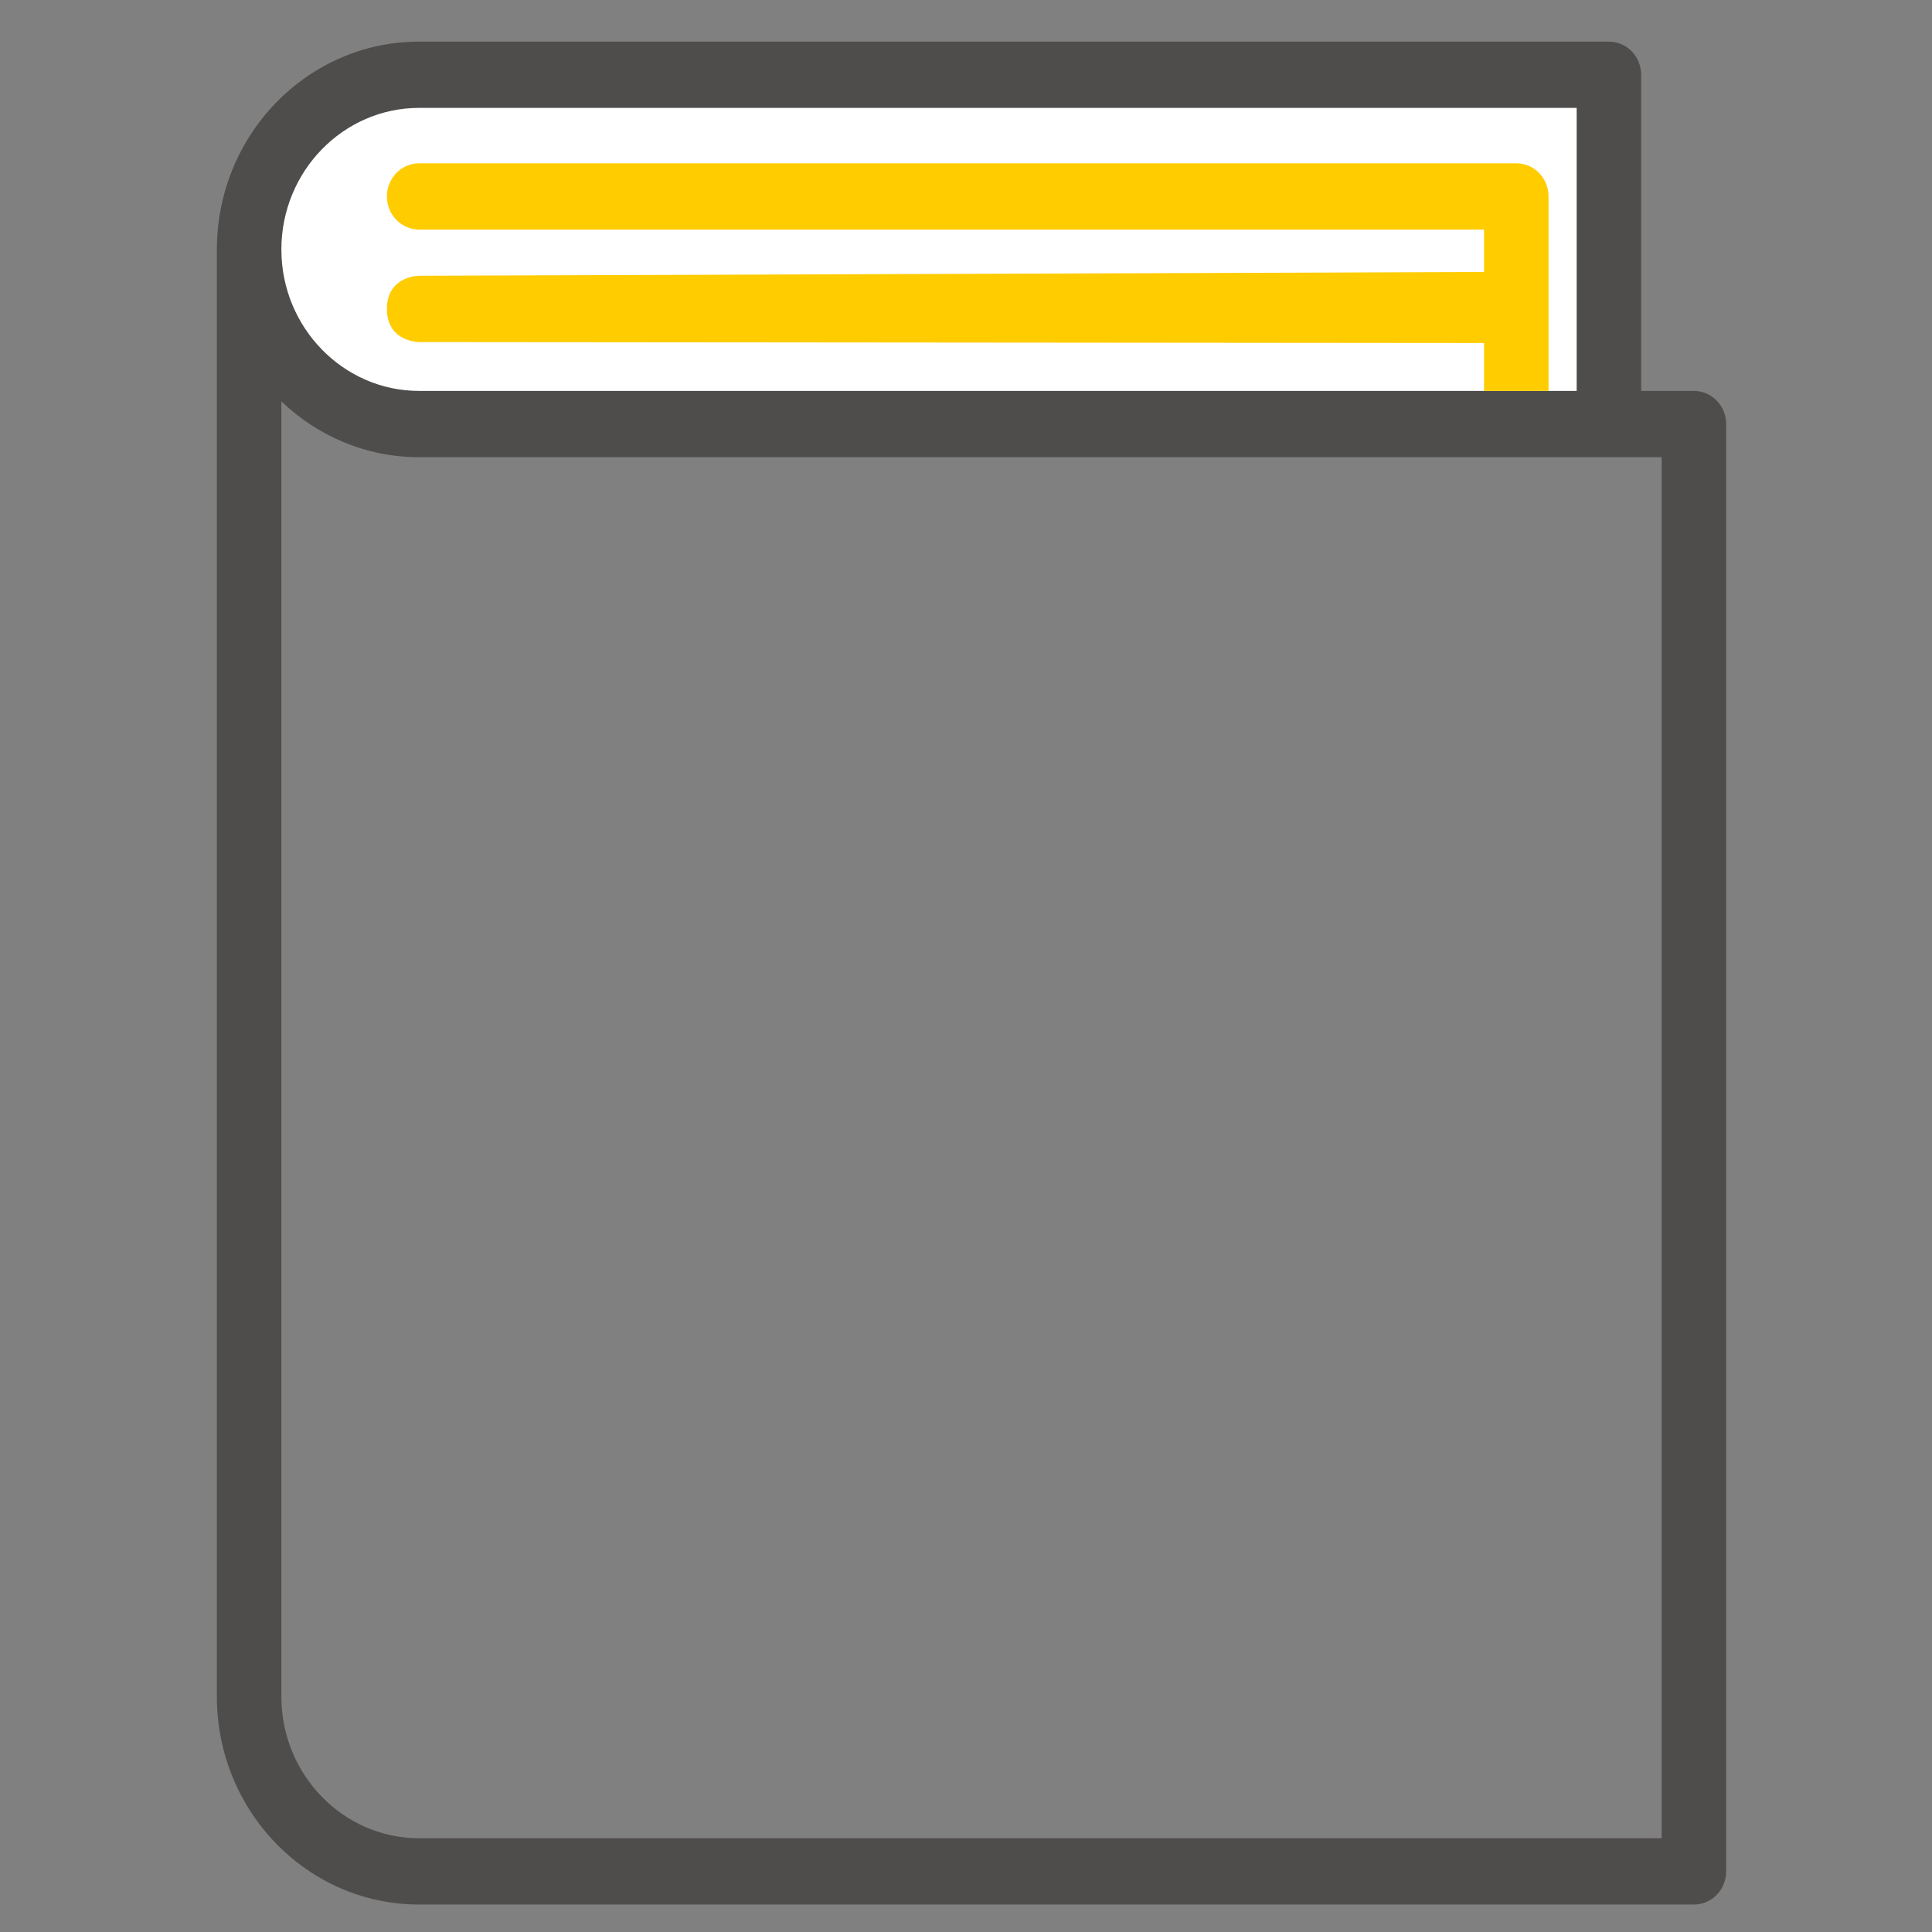 <svg xmlns="http://www.w3.org/2000/svg" width="128" height="128" viewBox="0 0 128 128">
    <rect x="0" y="0" width="128" height="128" fill="#808080" stroke="none"/>
    <defs>
        <path id="a" d="M5.128 111.165c0 5.164 4.097 9.371 9.126 9.371h82.32V27.29h-82.32c-3.526 0-6.733-1.405-9.126-3.697v87.573z"/>
    </defs>
    <g fill="none" fill-rule="evenodd">
        <path fill="#FFF" d="M27.19 6.27h78.627v21.078H27.19c-5.665 0-10.256-4.718-10.256-10.539 0-5.82 4.591-10.54 10.256-10.54z"/>
        <path fill="#4F4D4C" d="M27.768 2.757h78.826c1.183 0 2.137.985 2.137 2.195V25.9h3.495c1.183 0 2.137.984 2.137 2.196v95.888c0 1.214-.954 2.198-2.137 2.198H27.768c-7.389 0-13.399-6.174-13.399-13.771V16.528c0-7.597 6.01-13.771 13.4-13.771zm76.69 23.142V7.148h-76.69c-5.028 0-9.126 4.207-9.126 9.38 0 5.164 4.098 9.371 9.126 9.371h76.69zm-85.816 86.51c0 5.172 4.098 9.379 9.126 9.379h82.322V30.29H27.768c-3.526 0-6.73-1.406-9.126-3.698v85.817z"/>
        <path fill="#FC0" d="M98.322 25.899v-3.173l-70.553-.063s-2.135 0-2.135-2.195c0-2.198 2.135-2.198 2.135-2.198l70.553-.251V15.21H27.769c-1.178 0-2.135-.983-2.135-2.196 0-1.212.957-2.195 2.135-2.195h72.69c1.186 0 2.136.983 2.136 2.195V25.9h-4.273z"/>
    </g>
</svg>
